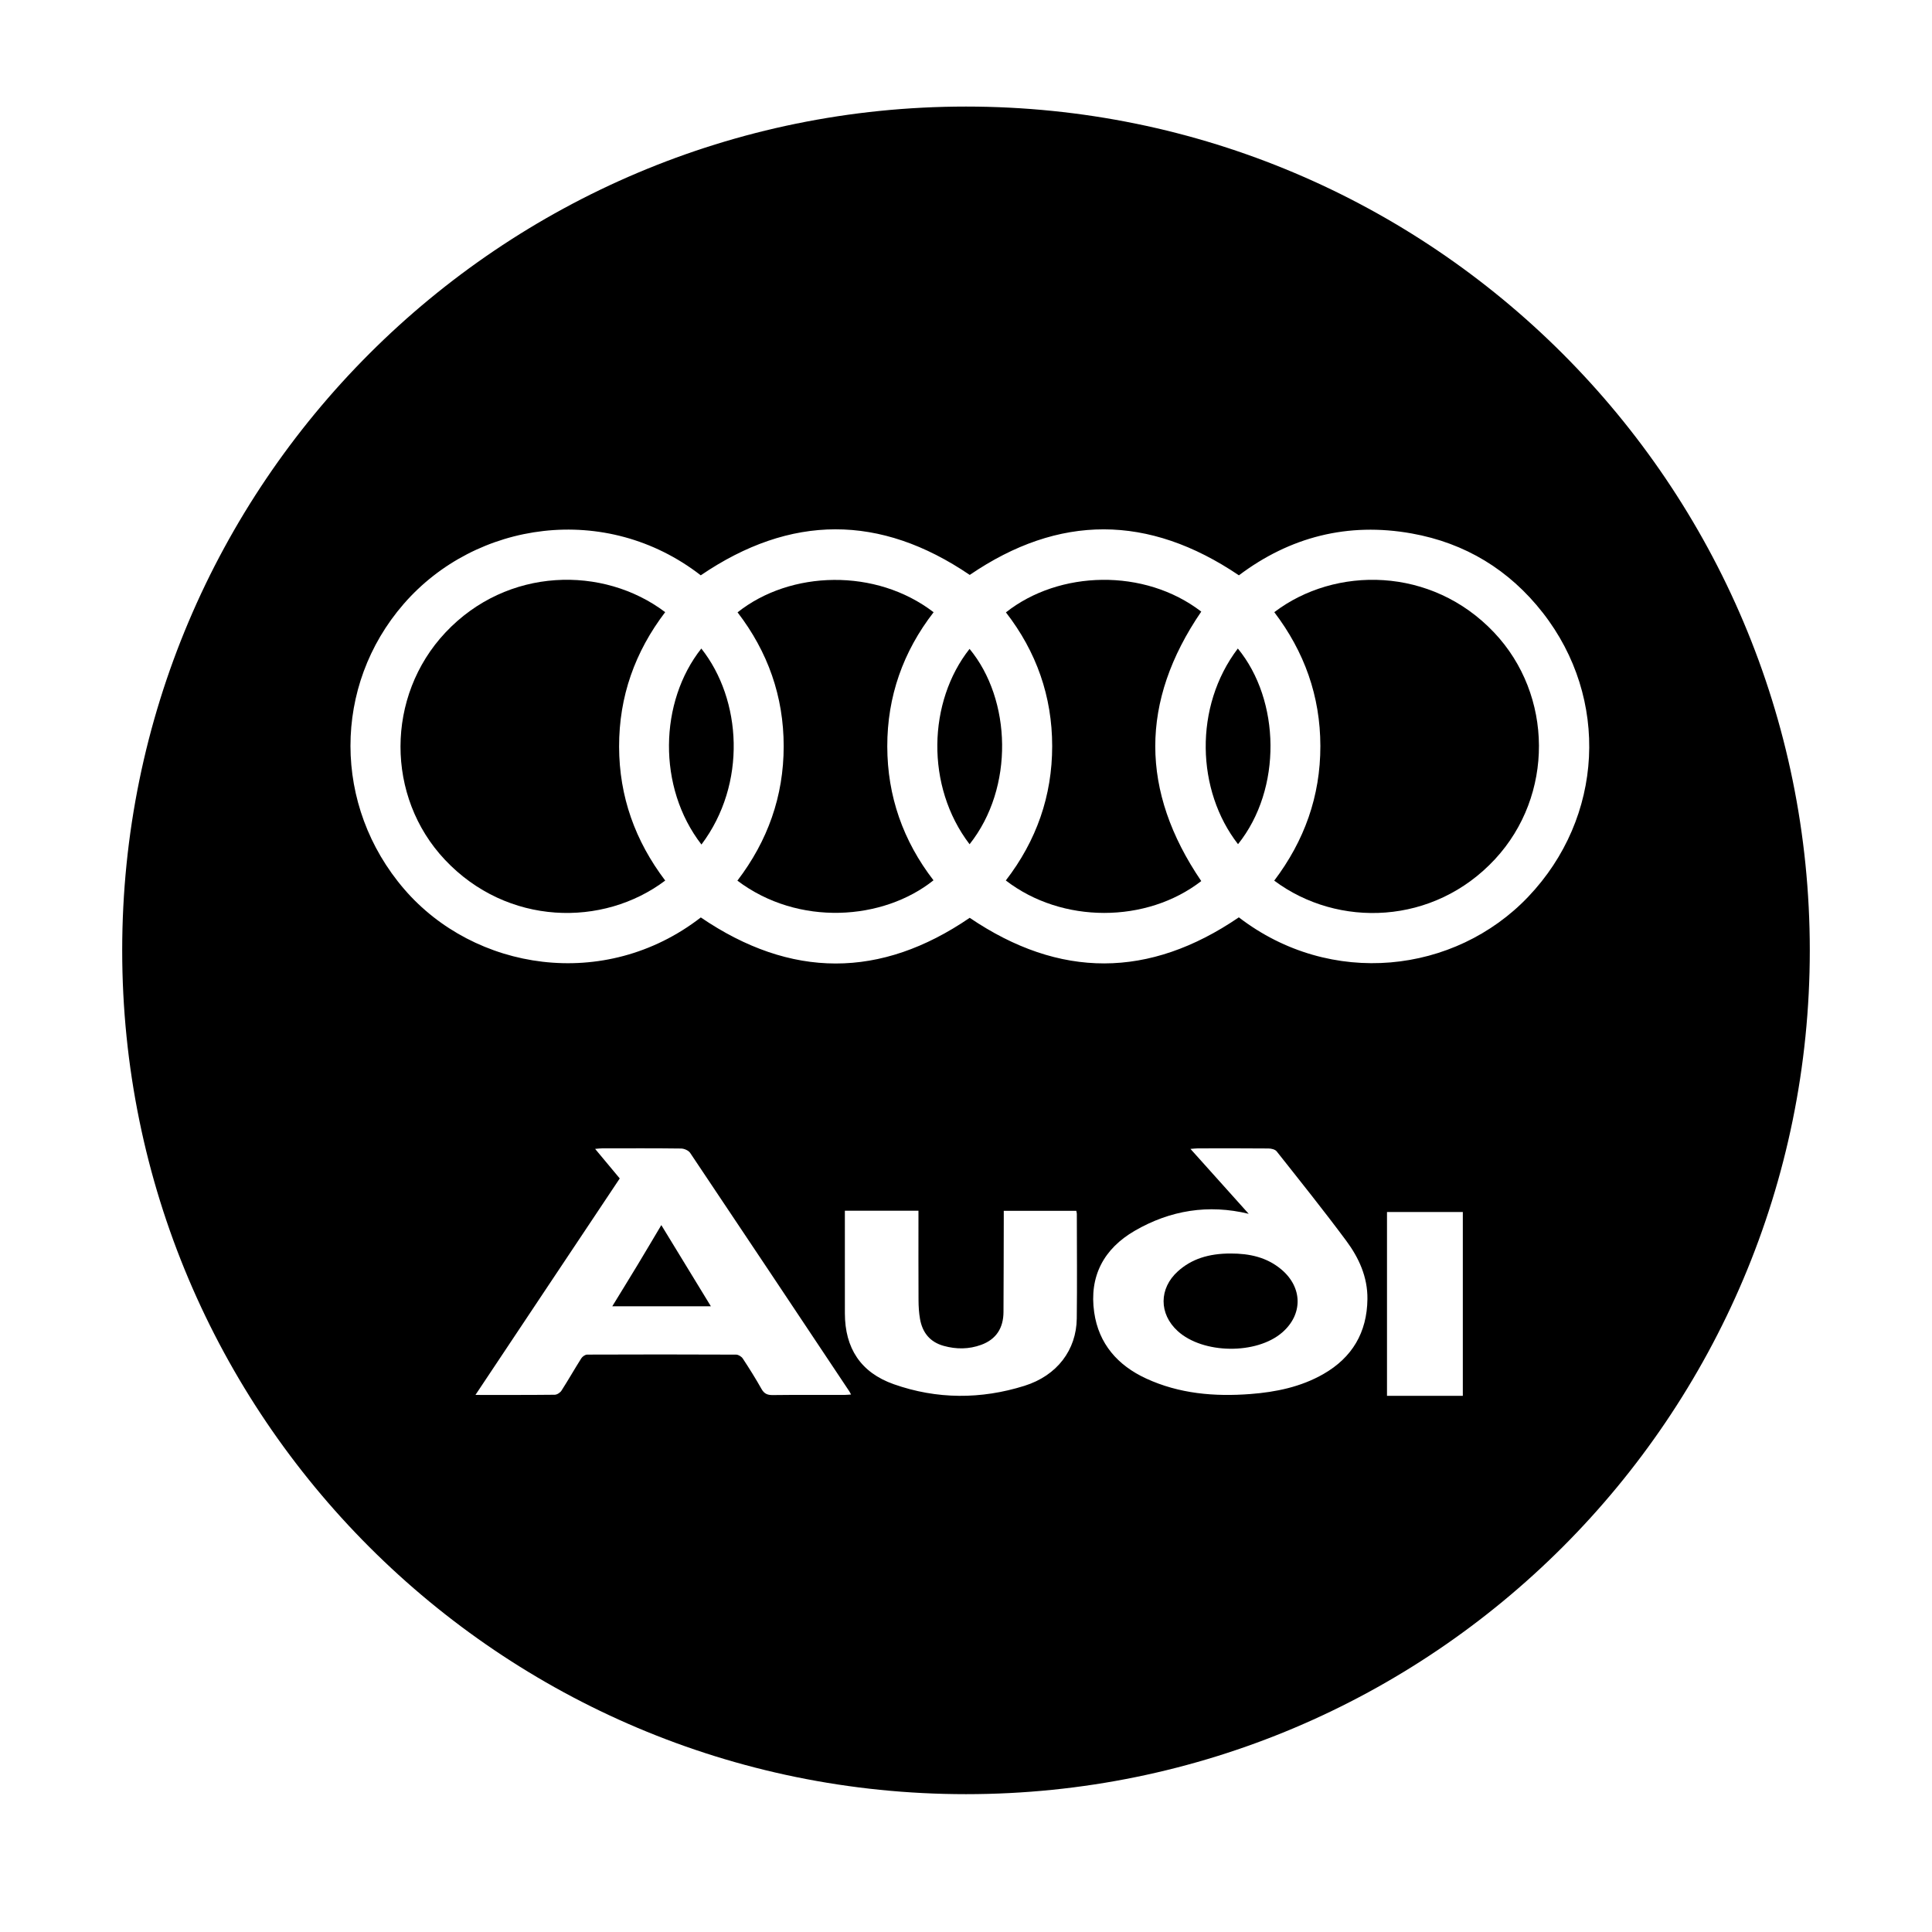 <?xml version="1.0" standalone="no"?><!DOCTYPE svg PUBLIC "-//W3C//DTD SVG 1.1//EN" "http://www.w3.org/Graphics/SVG/1.1/DTD/svg11.dtd"><svg t="1532932591945" class="icon" style="" viewBox="0 0 1024 1024" version="1.1" xmlns="http://www.w3.org/2000/svg" p-id="2966" xmlns:xlink="http://www.w3.org/1999/xlink" width="40" height="40"><defs><style type="text/css"></style></defs><path d="M371.786 447.62c24.231-32.226 21.344-76.838-0.07-103.878C349.442 371.877 348.256 417.233 371.786 447.62z" p-id="2967"></path><path d="M513.894 447.468c23.821-30.038 22.171-76.762-0.013-103.544C491.88 371.777 490.349 416.621 513.894 447.468z" p-id="2968"></path><path d="M679.219 672.899c-7.786-6.589-17.012-8.512-26.864-8.516-11.947-0.016-20.929 3.006-28.07 9.447-10.052 9.07-10.084 22.557-0.068 31.672 13.383 12.188 41.808 12.546 55.424 0.696C690.636 696.628 690.435 682.392 679.219 672.899z" p-id="2969"></path><path d="M352.557 324.455c-32.68-24.735-83.691-24.074-116.461 10.791-31.686 33.713-31.742 87.071-0.266 120.468 33.046 35.061 83.834 35.831 116.745 11.003-15.887-20.969-24.393-44.475-24.441-70.971C328.086 369.122 336.548 345.502 352.557 324.455z" p-id="2970"></path><path d="M337.815 670.622c-4.333 7.171-8.744 14.301-13.302 21.747l52.275 0c-8.821-14.45-17.553-28.757-26.275-43.044C346.268 656.451 342.083 663.562 337.815 670.622z" p-id="2971"></path><path d="M390.921 324.555c16.066 20.917 24.444 44.533 24.448 70.984 0 26.537-8.509 50.221-24.536 71.221 32.299 24.38 77.241 21.134 103.935-0.181-16.103-20.875-24.455-44.603-24.493-70.952-0.035-26.438 8.368-50.237 24.555-71.125C464.313 301.04 418.989 302.255 390.921 324.555z" p-id="2972"></path><path d="M511.999 56.482c-247 0-447.231 200.231-447.231 447.231 0 246.998 200.232 447.232 447.231 447.232 247 0 447.23-200.233 447.23-447.232C959.229 256.714 758.999 56.482 511.999 56.482zM447.462 739.335c-12.633 0.016-25.266-0.078-37.895 0.078-2.828 0.034-4.531-0.702-5.958-3.244-3.09-5.496-6.453-10.851-9.914-16.121-0.686-1.042-2.321-2.061-3.522-2.065-26.319-0.122-52.636-0.122-78.954-0.014-1.061 0.006-2.508 1.011-3.115 1.965-3.587 5.66-6.896 11.5-10.515 17.14-0.692 1.073-2.342 2.156-3.562 2.172-13.679 0.153-27.362 0.098-42.031 0.098 13.129-19.705 25.783-38.706 38.447-57.705 12.616-18.927 25.242-37.85 38.036-57.037-4.217-5.06-8.449-10.139-13.054-15.662 1.694-0.136 2.706-0.288 3.716-0.288 13.951-0.014 27.9-0.088 41.848 0.094 1.64 0.02 3.928 1.011 4.796 2.3 28.198 42.054 56.257 84.199 84.333 126.334 0.278 0.42 0.488 0.881 0.958 1.743C449.664 739.213 448.565 739.335 447.462 739.335zM570.709 698.874c-0.207 16.549-10.331 30.185-27.729 35.64-23.019 7.213-46.405 7.213-69.261-0.849-17.52-6.182-25.894-19.077-25.915-37.607-0.023-17.96-0.006-35.922-0.006-54.351l39.006 0 0 4.277c0 14.406-0.047 28.81 0.035 43.216 0.019 3.29 0.215 6.626 0.786 9.86 1.271 7.228 5.248 12.246 12.557 14.282 6.683 1.864 13.342 1.827 19.857-0.547 8.033-2.932 11.786-8.99 11.832-17.388 0.094-16.389 0.104-32.775 0.147-49.161 0.007-1.417 0-2.833 0-4.473l38.444 0c0.113 0.608 0.278 1.099 0.278 1.597C570.759 661.871 570.938 680.377 570.709 698.874zM701.408 728.281c-11.92 6.821-25.113 9.539-38.638 10.579-19.04 1.461-37.761-0.12-55.323-8.235-14.999-6.931-25.102-18.329-27.503-35.058-2.746-19.113 5.1-33.744 21.514-43.241 18.786-10.869 39.014-14.163 60.38-8.977-10.038-11.191-20.199-22.517-30.868-34.407 1.821-0.132 2.902-0.281 3.983-0.283 12.454-0.016 24.904-0.064 37.355 0.056 1.483 0.012 3.533 0.495 4.348 1.525 12.419 15.689 24.938 31.315 36.866 47.376 6.712 9.038 11.379 19.205 11.242 30.923C724.553 706.241 716.688 719.541 701.408 728.281zM775.325 739.821l-40.187 0 0-97.438 40.187 0L775.325 739.821zM809.949 475.349c-38.798 40.707-104.566 48.338-153.337 10.866-47.542 32.42-94.941 32.593-142.646 0.247-47.232 32.302-94.751 32.336-142.518-0.193-51.073 39.526-120.162 28.075-157.2-14.989-37.955-44.129-37.916-107.836-0.301-151.152 38.124-43.904 107.142-54.228 157.474-15.196 47.673-32.455 95.059-32.49 142.565-0.21 47.285-32.277 94.681-32.204 142.662 0.213 26.964-20.312 57.684-28.27 91.583-22.19 28.404 5.094 51.702 19.293 69.462 42.001C853.227 370.18 850.053 433.271 809.949 475.349z" p-id="2973"></path><path d="M675.403 324.464c15.934 20.956 24.394 44.461 24.418 70.962 0.028 26.635-8.512 50.246-24.453 71.331 33.87 25.271 84.612 23.571 117.01-11.361 31.329-33.78 30.968-86.966-0.52-120.204C758.683 300.177 707.651 299.938 675.403 324.464z" p-id="2974"></path><path d="M533.16 324.576c16.16 20.825 24.518 44.542 24.518 70.886 0.004 26.357-8.311 50.093-24.576 71.203 29.825 23.006 74.615 22.759 103.589 0.321-32.424-47.666-32.568-95.163 0-142.818C606.607 301.024 561.342 302.268 533.16 324.576z" p-id="2975"></path><path d="M656.18 447.433c23.511-29.342 22.411-76.302-0.101-103.707C632.635 374.572 634.1 419.09 656.18 447.433z" p-id="2976"></path></svg>